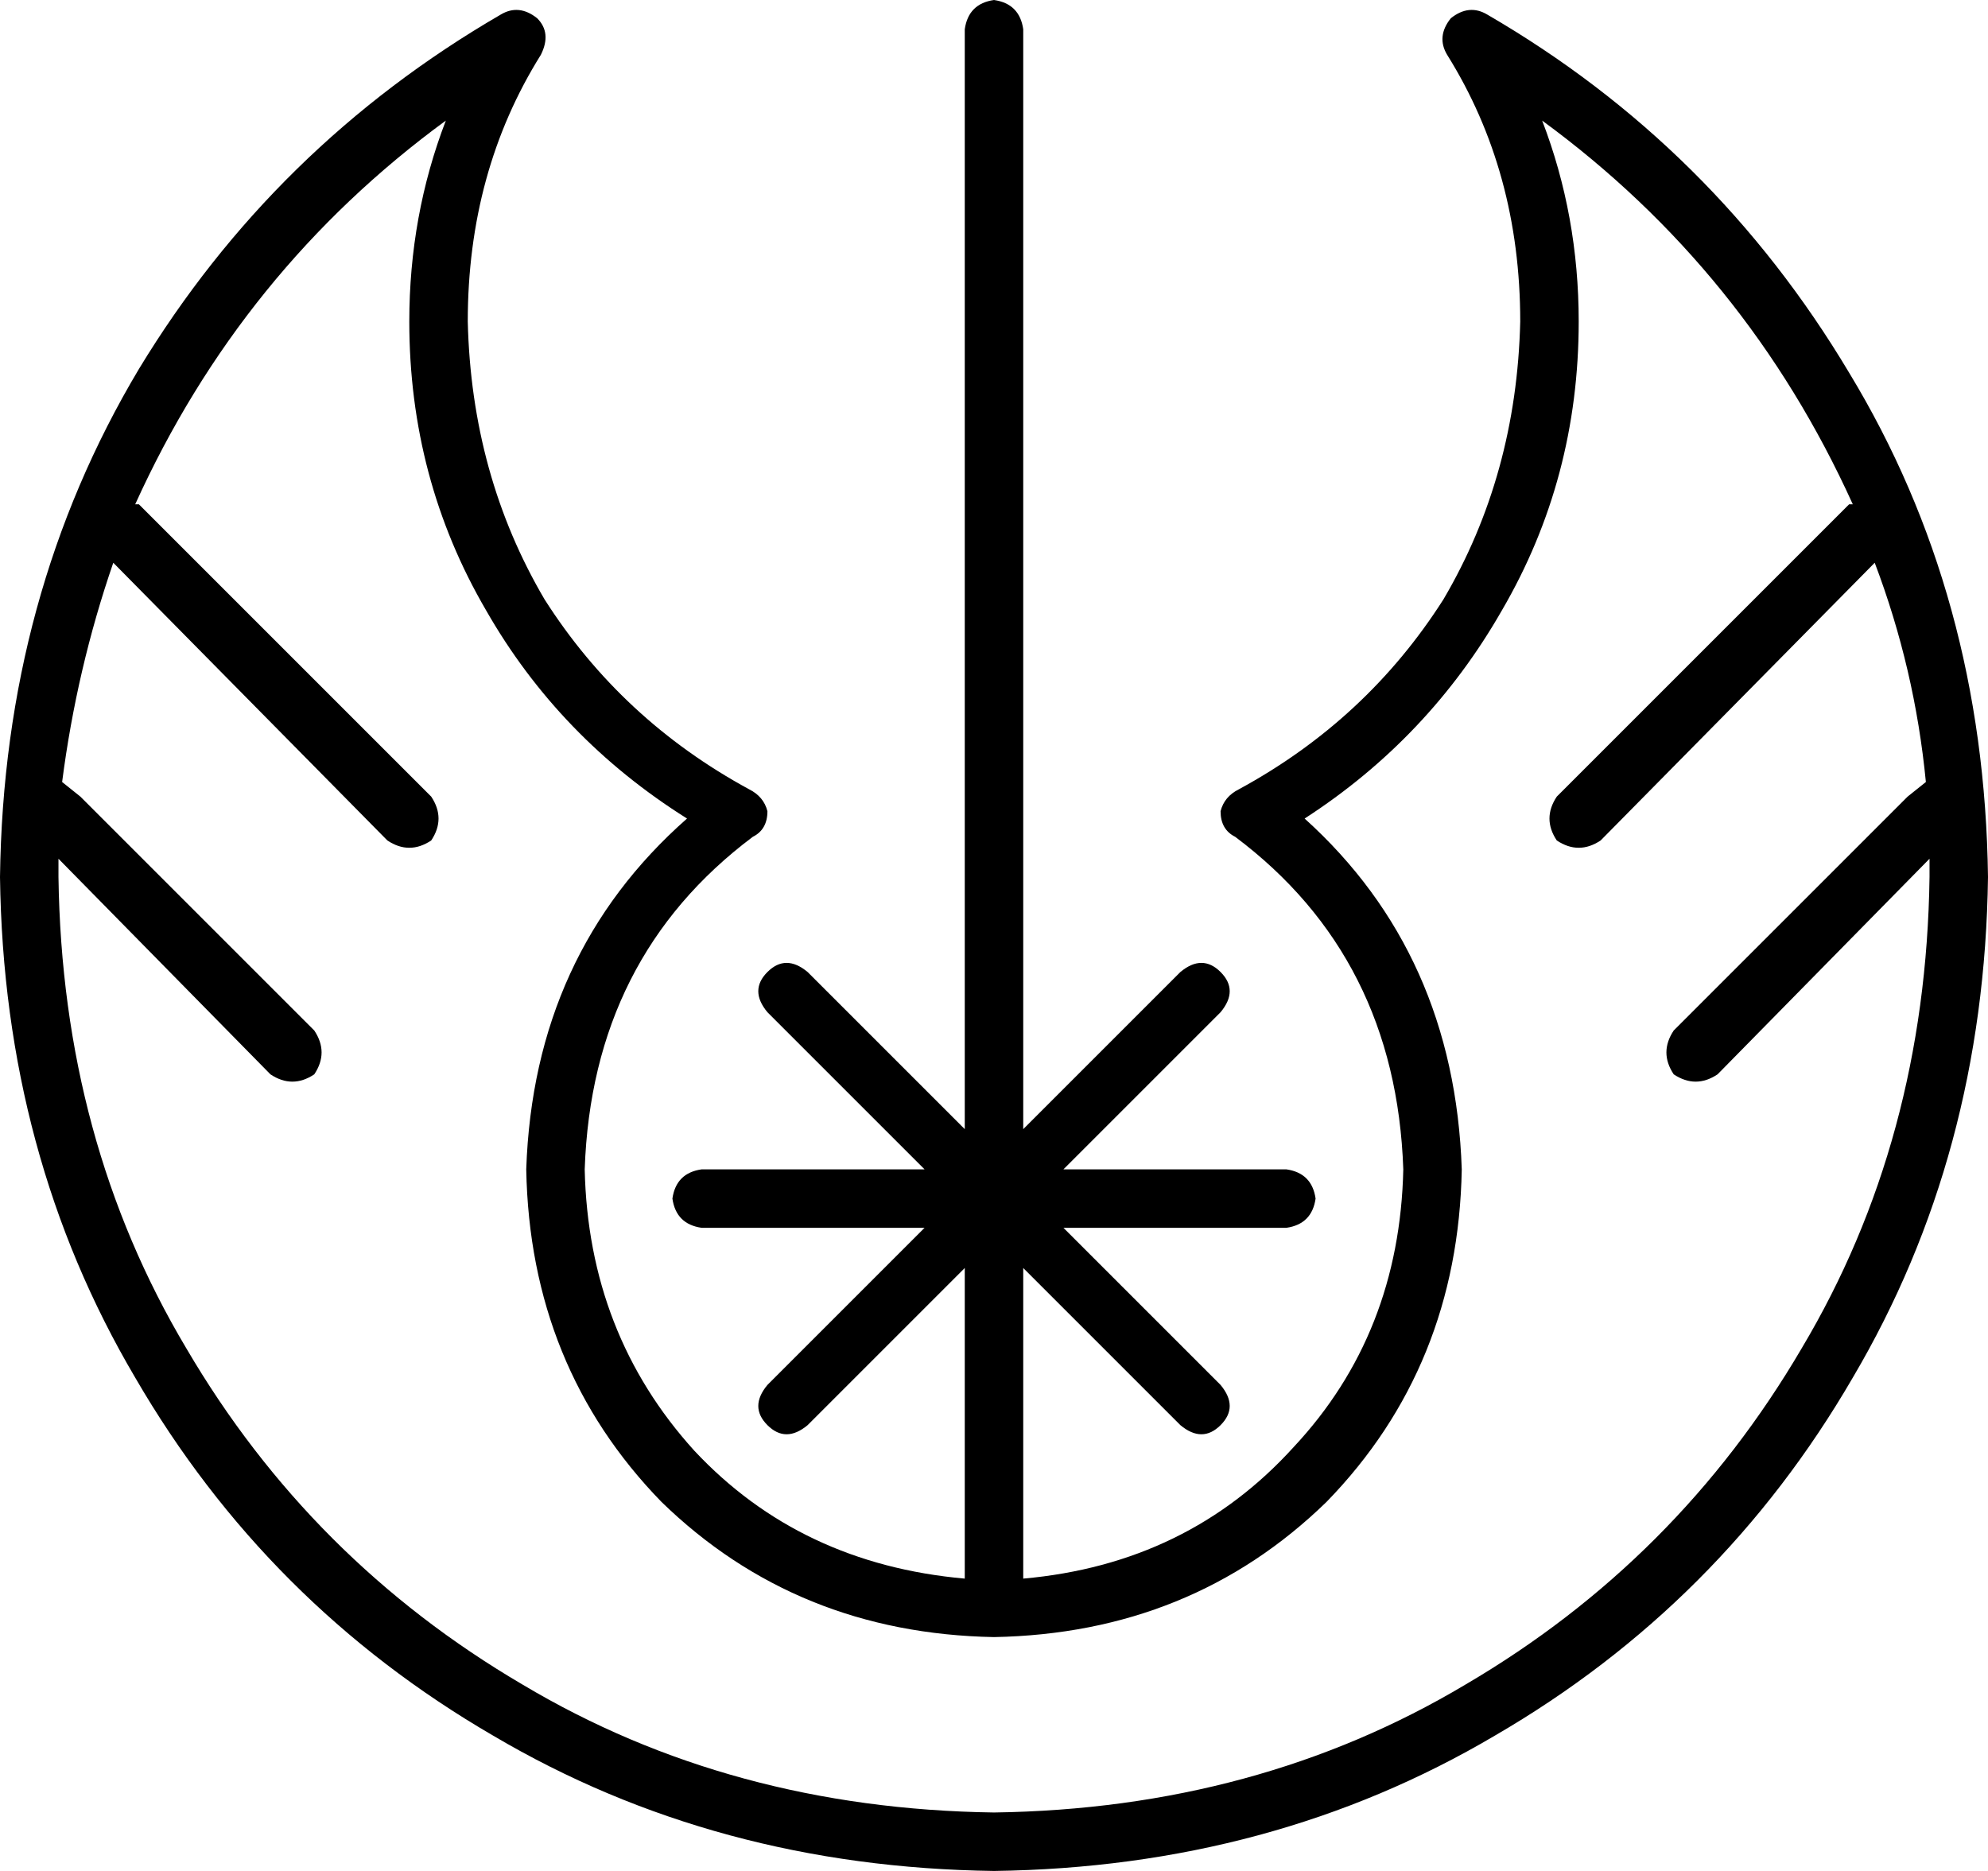 <svg viewBox="0 0 544 512">
  <path
    d="M 272 0 Q 279 1 280 8 L 280 309 L 323 266 Q 329 261 334 266 Q 339 271 334 277 L 291 320 L 352 320 Q 359 321 360 328 Q 359 335 352 336 L 291 336 L 334 379 Q 339 385 334 390 Q 329 395 323 390 L 280 347 L 280 432 Q 325 428 354 396 Q 383 365 384 320 Q 382 262 338 229 Q 334 227 334 222 Q 335 218 339 216 Q 374 197 395 164 Q 415 130 416 88 Q 416 47 396 15 Q 393 10 397 5 Q 402 1 407 4 Q 469 40 506 102 Q 543 163 544 240 Q 543 316 507 377 Q 471 439 409 475 Q 348 511 272 512 Q 196 511 135 475 Q 73 439 37 377 Q 1 316 0 240 Q 1 163 38 101 Q 75 40 137 4 Q 142 1 147 5 Q 151 9 148 15 Q 128 47 128 88 Q 129 130 149 164 Q 170 197 205 216 Q 209 218 210 222 Q 210 227 206 229 Q 162 262 160 320 Q 161 365 190 397 Q 219 428 264 432 L 264 347 L 221 390 Q 215 395 210 390 Q 205 385 210 379 L 253 336 L 192 336 Q 185 335 184 328 Q 185 321 192 320 L 253 320 L 210 277 Q 205 271 210 266 Q 215 261 221 266 L 264 309 L 264 8 Q 265 1 272 0 L 272 0 Z M 144 320 Q 146 261 188 224 Q 153 202 133 167 Q 112 131 112 88 Q 112 59 122 33 Q 66 74 37 138 L 38 138 L 118 218 Q 122 224 118 230 Q 112 234 106 230 L 31 154 Q 21 183 17 214 L 22 218 L 86 282 Q 90 288 86 294 Q 80 298 74 294 L 16 235 Q 16 237 16 238 Q 16 239 16 240 Q 17 312 51 369 Q 85 427 143 461 Q 200 495 272 496 Q 344 495 401 461 Q 459 427 493 369 Q 527 312 528 240 Q 528 239 528 238 Q 528 237 528 235 L 470 294 Q 464 298 458 294 Q 454 288 458 282 L 522 218 L 527 214 Q 524 183 513 154 L 438 230 Q 432 234 426 230 Q 422 224 426 218 L 506 138 L 507 138 Q 478 74 422 33 Q 432 59 432 88 Q 432 131 411 167 Q 391 202 357 224 Q 398 261 400 320 Q 399 374 363 411 Q 326 447 272 448 Q 218 447 181 411 Q 145 374 144 320 L 144 320 Z"
  />
</svg>